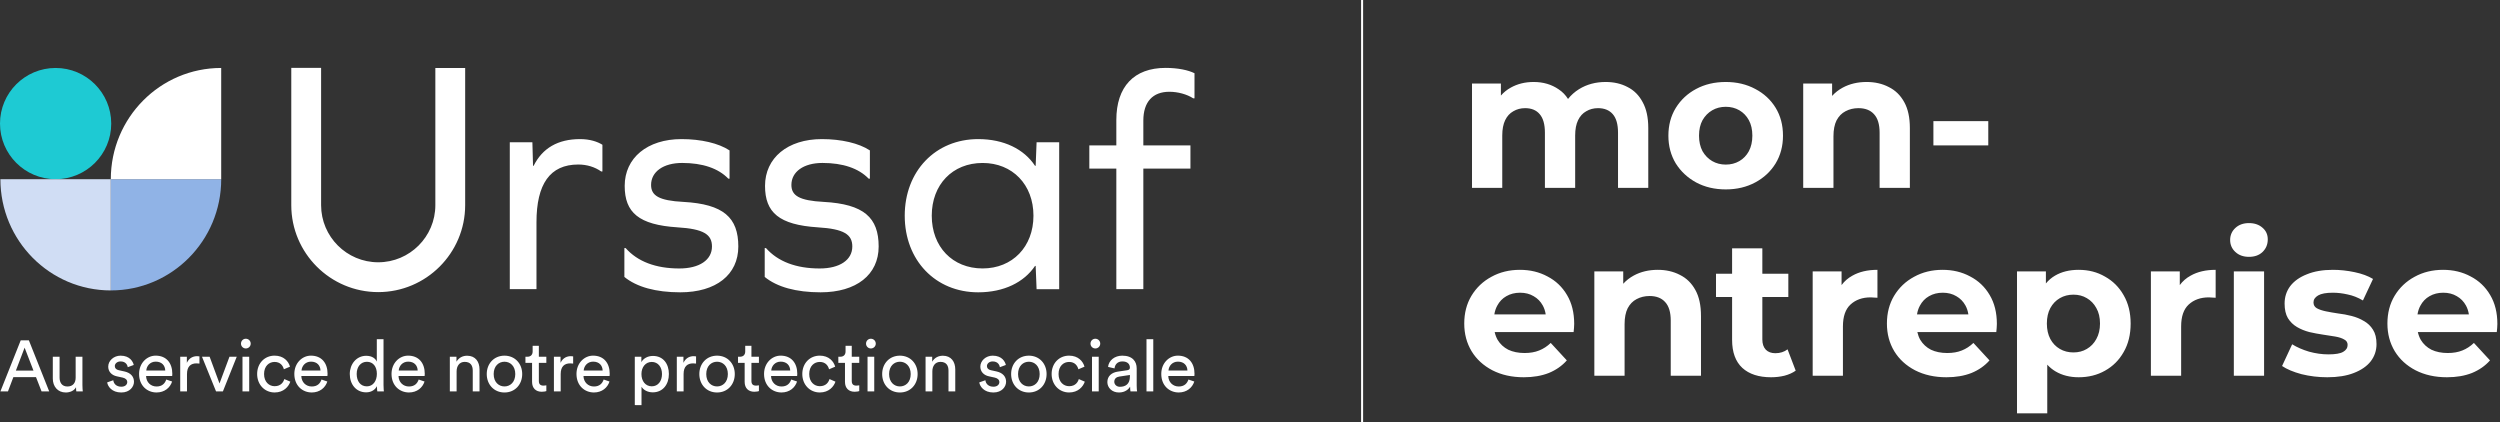 <svg width="379" height="64" viewBox="0 0 379 64" fill="none" xmlns="http://www.w3.org/2000/svg">
<rect x="0" y="0" width="379" height="64" fill="#333333" stroke="none"/>
<path fill-rule="evenodd" clip-rule="evenodd" d="M206.341 64L206.341 0H206.647L206.647 64H206.341ZM243.411 12.428C244.665 12.428 245.772 12.682 246.733 13.192C247.713 13.682 248.477 14.446 249.026 15.485C249.594 16.504 249.878 17.817 249.878 19.424V28.479H245.292V20.13C245.292 18.856 245.028 17.915 244.498 17.308C243.969 16.7 243.225 16.396 242.264 16.396C241.598 16.396 241 16.553 240.471 16.867C239.942 17.161 239.53 17.611 239.236 18.219C238.942 18.826 238.795 19.601 238.795 20.541V28.479H234.209V20.13C234.209 18.856 233.945 17.915 233.416 17.308C232.906 16.7 232.171 16.396 231.211 16.396C230.545 16.396 229.947 16.553 229.418 16.867C228.889 17.161 228.477 17.611 228.183 18.219C227.889 18.826 227.742 19.601 227.742 20.541V28.479H223.156V12.663H227.536V14.488C227.962 13.998 228.461 13.595 229.036 13.28C230.055 12.712 231.211 12.428 232.504 12.428C233.955 12.428 235.219 12.8 236.297 13.545C236.87 13.924 237.342 14.41 237.712 15.003C238.168 14.424 238.725 13.928 239.383 13.515C240.559 12.79 241.902 12.428 243.411 12.428ZM261.629 28.714C259.944 28.714 258.444 28.361 257.131 27.655C255.838 26.95 254.809 25.989 254.045 24.774C253.3 23.54 252.928 22.139 252.928 20.571C252.928 18.983 253.3 17.582 254.045 16.367C254.809 15.132 255.838 14.172 257.131 13.486C258.444 12.78 259.944 12.428 261.629 12.428C263.295 12.428 264.784 12.78 266.098 13.486C267.411 14.172 268.44 15.122 269.184 16.337C269.929 17.552 270.301 18.964 270.301 20.571C270.301 22.139 269.929 23.54 269.184 24.774C268.44 25.989 267.411 26.95 266.098 27.655C264.784 28.361 263.295 28.714 261.629 28.714ZM261.629 24.951C262.394 24.951 263.079 24.774 263.687 24.422C264.295 24.069 264.775 23.569 265.127 22.922C265.48 22.256 265.657 21.472 265.657 20.571C265.657 19.649 265.48 18.866 265.127 18.219C264.775 17.572 264.295 17.072 263.687 16.72C263.079 16.367 262.394 16.191 261.629 16.191C260.865 16.191 260.179 16.367 259.571 16.72C258.964 17.072 258.474 17.572 258.102 18.219C257.749 18.866 257.572 19.649 257.572 20.571C257.572 21.472 257.749 22.256 258.102 22.922C258.474 23.569 258.964 24.069 259.571 24.422C260.179 24.774 260.865 24.951 261.629 24.951ZM286.331 13.192C285.351 12.682 284.234 12.428 282.98 12.428C281.627 12.428 280.422 12.712 279.364 13.28C278.74 13.615 278.201 14.036 277.747 14.541V12.663H273.367V28.479H277.953V20.659C277.953 19.679 278.109 18.875 278.423 18.248C278.756 17.621 279.207 17.161 279.775 16.867C280.363 16.553 281.02 16.396 281.745 16.396C282.764 16.396 283.548 16.7 284.097 17.308C284.665 17.915 284.949 18.856 284.949 20.13V28.479H289.535V19.424C289.535 17.817 289.251 16.504 288.683 15.485C288.114 14.446 287.33 13.682 286.331 13.192ZM293.104 22.041V18.366H301.423V22.041H293.104ZM338.649 41.141V56.957H343.235V41.141H338.649ZM338.884 38.202C339.413 38.691 340.099 38.937 340.942 38.937C341.804 38.937 342.49 38.691 343 38.202C343.529 37.692 343.793 37.055 343.793 36.291C343.793 35.566 343.529 34.978 343 34.527C342.471 34.057 341.785 33.821 340.942 33.821C340.099 33.821 339.413 34.066 338.884 34.556C338.355 35.046 338.09 35.654 338.09 36.379C338.09 37.104 338.355 37.712 338.884 38.202ZM268.494 57.192C266.633 57.192 265.182 56.722 264.144 55.781C263.105 54.821 262.586 53.4 262.586 51.519V45.022H260.146V41.494H262.586V37.643H267.171V41.494H271.111V45.022H267.171V51.46C267.171 52.126 267.348 52.645 267.701 53.018C268.053 53.37 268.534 53.547 269.141 53.547C269.866 53.547 270.484 53.351 270.993 52.959L272.228 56.193C271.757 56.526 271.189 56.781 270.523 56.957C269.876 57.114 269.2 57.192 268.494 57.192ZM226.243 56.134C227.615 56.839 229.202 57.192 231.005 57.192C232.436 57.192 233.7 56.977 234.797 56.545C235.895 56.095 236.806 55.458 237.531 54.635L235.091 51.989C234.562 52.498 233.974 52.88 233.328 53.135C232.7 53.39 231.965 53.517 231.123 53.517C230.182 53.517 229.359 53.351 228.653 53.018C227.967 52.665 227.429 52.165 227.037 51.519C226.834 51.156 226.686 50.764 226.594 50.343H238.56C238.58 50.147 238.599 49.941 238.619 49.725C238.639 49.49 238.648 49.284 238.648 49.108C238.648 47.403 238.286 45.943 237.561 44.728C236.836 43.493 235.846 42.552 234.592 41.906C233.357 41.239 231.965 40.906 230.417 40.906C228.81 40.906 227.37 41.259 226.096 41.964C224.822 42.65 223.813 43.611 223.068 44.845C222.343 46.06 221.98 47.462 221.98 49.049C221.98 50.617 222.353 52.018 223.097 53.253C223.842 54.468 224.891 55.428 226.243 56.134ZM226.541 47.667C226.617 47.178 226.763 46.737 226.978 46.345C227.311 45.717 227.772 45.237 228.359 44.904C228.967 44.551 229.663 44.375 230.447 44.375C231.231 44.375 231.916 44.551 232.504 44.904C233.092 45.237 233.553 45.708 233.886 46.315C234.107 46.718 234.255 47.169 234.329 47.667H226.541ZM254.666 41.67C253.686 41.161 252.569 40.906 251.314 40.906C249.962 40.906 248.757 41.19 247.699 41.759C247.074 42.094 246.536 42.514 246.082 43.02V41.141H241.702V56.957H246.288V49.137C246.288 48.157 246.444 47.354 246.758 46.727C247.091 46.1 247.542 45.639 248.11 45.345C248.698 45.032 249.355 44.875 250.08 44.875C251.099 44.875 251.883 45.178 252.432 45.786C253 46.394 253.284 47.334 253.284 48.608V56.957H257.87V47.903C257.87 46.296 257.586 44.983 257.018 43.963C256.449 42.925 255.665 42.16 254.666 41.67ZM274.802 41.141V56.957H279.388V49.49C279.388 47.981 279.77 46.874 280.535 46.168C281.318 45.443 282.338 45.081 283.592 45.081C283.768 45.081 283.935 45.09 284.092 45.11C284.248 45.11 284.425 45.12 284.621 45.139V40.906C283.131 40.906 281.867 41.2 280.828 41.788C280.163 42.152 279.614 42.629 279.182 43.218V41.141H274.802ZM295.082 57.192C293.279 57.192 291.691 56.839 290.319 56.134C288.967 55.428 287.919 54.468 287.174 53.253C286.429 52.018 286.057 50.617 286.057 49.049C286.057 47.462 286.419 46.06 287.145 44.845C287.889 43.611 288.899 42.65 290.172 41.964C291.446 41.259 292.887 40.906 294.494 40.906C296.042 40.906 297.434 41.239 298.668 41.906C299.922 42.552 300.912 43.493 301.637 44.728C302.362 45.943 302.725 47.403 302.725 49.108C302.725 49.284 302.715 49.49 302.696 49.725C302.676 49.941 302.656 50.147 302.637 50.343H290.67C290.763 50.764 290.91 51.156 291.113 51.519C291.505 52.165 292.044 52.665 292.73 53.018C293.436 53.351 294.259 53.517 295.199 53.517C296.042 53.517 296.777 53.39 297.404 53.135C298.051 52.88 298.639 52.498 299.168 51.989L301.608 54.635C300.883 55.458 299.971 56.095 298.874 56.545C297.776 56.977 296.512 57.192 295.082 57.192ZM291.054 46.345C290.839 46.737 290.694 47.178 290.617 47.667H298.406C298.332 47.169 298.184 46.718 297.963 46.315C297.629 45.708 297.169 45.237 296.581 44.904C295.993 44.551 295.307 44.375 294.523 44.375C293.739 44.375 293.044 44.551 292.436 44.904C291.848 45.237 291.387 45.717 291.054 46.345ZM311.628 56.31C312.628 56.898 313.794 57.192 315.126 57.192C316.616 57.192 317.949 56.859 319.124 56.193C320.32 55.526 321.261 54.586 321.947 53.37C322.652 52.155 323.005 50.715 323.005 49.049C323.005 47.403 322.652 45.972 321.947 44.757C321.261 43.542 320.32 42.601 319.124 41.935C317.949 41.249 316.616 40.906 315.126 40.906C313.735 40.906 312.54 41.2 311.54 41.788C311.014 42.097 310.554 42.49 310.158 42.968V41.141H305.778V62.66H310.364V55.282C310.738 55.692 311.159 56.034 311.628 56.31ZM316.361 52.9C315.773 53.253 315.097 53.429 314.333 53.429C313.568 53.429 312.882 53.253 312.275 52.9C311.667 52.547 311.187 52.048 310.834 51.401C310.482 50.734 310.305 49.951 310.305 49.049C310.305 48.128 310.482 47.344 310.834 46.697C311.187 46.051 311.667 45.551 312.275 45.198C312.882 44.845 313.568 44.669 314.333 44.669C315.097 44.669 315.773 44.845 316.361 45.198C316.969 45.551 317.449 46.051 317.802 46.697C318.174 47.344 318.36 48.128 318.36 49.049C318.36 49.951 318.174 50.734 317.802 51.401C317.449 52.048 316.969 52.547 316.361 52.9ZM326.075 56.957V41.141H330.455V43.218C330.887 42.629 331.436 42.152 332.101 41.788C333.14 41.2 334.404 40.906 335.893 40.906V45.139C335.697 45.12 335.521 45.11 335.364 45.11C335.208 45.09 335.041 45.081 334.865 45.081C333.61 45.081 332.591 45.443 331.807 46.168C331.043 46.874 330.661 47.981 330.661 49.49V56.957H326.075ZM352.812 57.192C351.46 57.192 350.156 57.035 348.902 56.722C347.667 56.389 346.688 55.977 345.962 55.487L347.491 52.195C348.216 52.645 349.069 53.018 350.049 53.312C351.048 53.586 352.028 53.723 352.988 53.723C354.047 53.723 354.791 53.596 355.223 53.341C355.673 53.086 355.899 52.734 355.899 52.283C355.899 51.91 355.722 51.636 355.37 51.46C355.036 51.264 354.586 51.117 354.017 51.019C353.449 50.921 352.822 50.823 352.136 50.725C351.469 50.627 350.793 50.499 350.107 50.343C349.421 50.166 348.794 49.911 348.226 49.578C347.658 49.245 347.197 48.794 346.844 48.226C346.511 47.658 346.345 46.923 346.345 46.021C346.345 45.022 346.629 44.14 347.197 43.376C347.785 42.611 348.628 42.013 349.725 41.582C350.823 41.132 352.136 40.906 353.664 40.906C354.742 40.906 355.84 41.024 356.957 41.259C358.074 41.494 359.005 41.837 359.75 42.288L358.221 45.551C357.457 45.1 356.683 44.796 355.899 44.639C355.134 44.463 354.39 44.375 353.664 44.375C352.645 44.375 351.901 44.512 351.43 44.786C350.96 45.061 350.725 45.414 350.725 45.845C350.725 46.237 350.891 46.531 351.225 46.727C351.577 46.923 352.038 47.08 352.606 47.197C353.175 47.315 353.792 47.422 354.458 47.52C355.144 47.599 355.83 47.726 356.516 47.903C357.202 48.079 357.819 48.334 358.368 48.667C358.936 48.98 359.397 49.422 359.75 49.99C360.102 50.539 360.279 51.264 360.279 52.165C360.279 53.145 359.985 54.017 359.397 54.782C358.809 55.526 357.956 56.114 356.839 56.545C355.742 56.977 354.399 57.192 352.812 57.192ZM366.195 56.134C367.567 56.839 369.154 57.192 370.957 57.192C372.388 57.192 373.652 56.977 374.75 56.545C375.847 56.095 376.758 55.458 377.484 54.635L375.044 51.989C374.514 52.498 373.926 52.88 373.28 53.135C372.653 53.39 371.918 53.517 371.075 53.517C370.134 53.517 369.311 53.351 368.606 53.018C367.92 52.665 367.381 52.165 366.989 51.519C366.786 51.156 366.638 50.764 366.546 50.343H378.512C378.521 50.256 378.53 50.168 378.538 50.078C378.549 49.963 378.56 49.846 378.571 49.725C378.591 49.49 378.601 49.284 378.601 49.108C378.601 47.403 378.238 45.943 377.513 44.728C376.788 43.493 375.798 42.552 374.544 41.906C373.309 41.239 371.918 40.906 370.369 40.906C368.762 40.906 367.322 41.259 366.048 41.964C364.774 42.65 363.765 43.611 363.02 44.845C362.295 46.06 361.932 47.462 361.932 49.049C361.932 50.617 362.305 52.018 363.05 53.253C363.794 54.468 364.843 55.428 366.195 56.134ZM366.493 47.667C366.569 47.178 366.715 46.737 366.93 46.345C367.263 45.717 367.724 45.237 368.312 44.904C368.919 44.551 369.615 44.375 370.399 44.375C371.183 44.375 371.869 44.551 372.457 44.904C373.045 45.237 373.505 45.708 373.838 46.315C374.059 46.718 374.207 47.169 374.282 47.667H366.493Z" fill="white"/>
<path d="M0 18.734C0 23.39 3.776 27.166 8.432 27.166C13.087 27.166 16.863 23.39 16.863 18.734C16.863 14.079 13.087 10.303 8.432 10.303C3.773 10.303 0 14.079 0 18.734Z" fill="#1ECAD3"/>
<path d="M16.799 27.166H33.537C33.537 36.48 26.043 44.029 16.799 44.029V27.166Z" fill="#90B3E6"/>
<path d="M33.534 10.303V27.166H16.799C16.799 17.851 24.29 10.303 33.534 10.303Z" fill="white"/>
<path d="M16.799 27.166H0.061C0.061 36.48 7.555 44.029 16.799 44.029V27.166Z" fill="#D0DDF4"/>
<path d="M70.519 31.102V10.312H65.999V31.102C65.999 35.877 62.113 39.762 57.339 39.762C52.564 39.762 48.679 35.877 48.679 31.102V10.293H44.158V31.102C44.158 38.368 50.07 44.283 57.339 44.283C64.608 44.283 70.519 38.368 70.519 31.102ZM91.136 25.991H91.326V21.945C90.564 21.47 89.421 21.088 87.945 21.088C84.564 21.088 82.232 22.468 80.9 25.133H80.807L80.71 21.563H77.284V43.837H81.33V33.7C81.33 27.895 83.376 24.941 87.662 24.941C88.994 24.941 90.186 25.323 91.136 25.991ZM98.704 28.036C98.704 26.036 100.56 24.703 103.414 24.703C106.509 24.703 108.889 25.512 110.411 27.082H110.6V22.802C108.934 21.707 106.269 21.088 103.318 21.088C98.129 21.088 94.703 23.942 94.703 28.18C94.703 32.226 96.845 34.082 102.698 34.464C106.696 34.702 107.935 35.559 107.935 37.367C107.935 39.412 106.031 40.7 102.984 40.7C99.413 40.7 96.652 39.653 94.844 37.604H94.655V41.984C96.511 43.506 99.413 44.315 103.125 44.315C108.552 44.315 111.929 41.65 111.929 37.367C111.929 32.987 109.691 30.942 103.6 30.608C99.892 30.415 98.704 29.654 98.704 28.036ZM119.976 28.036C119.976 26.036 121.832 24.703 124.689 24.703C127.784 24.703 130.164 25.512 131.686 27.082H131.875V22.802C130.209 21.707 127.544 21.088 124.593 21.088C119.404 21.088 115.978 23.942 115.978 28.18C115.978 32.226 118.12 34.082 123.973 34.464C127.971 34.702 129.21 35.559 129.21 37.367C129.21 39.412 127.306 40.7 124.259 40.7C120.688 40.7 117.927 39.653 116.119 37.604H115.93V41.984C117.786 43.506 120.688 44.315 124.4 44.315C129.826 44.315 133.204 41.65 133.204 37.367C133.204 32.987 130.966 30.942 124.875 30.608C121.167 30.415 119.976 29.654 119.976 28.036ZM156.672 32.701C156.672 37.412 153.484 40.696 148.963 40.696C144.394 40.696 141.254 37.412 141.254 32.701C141.254 27.988 144.394 24.706 148.963 24.706C153.484 24.703 156.672 27.988 156.672 32.701ZM157.147 43.84H160.573V21.563H157.147L157.006 25.133H156.91C155.243 22.61 152.196 21.088 148.295 21.088C141.822 21.088 137.157 25.942 137.157 32.701C137.157 39.46 141.819 44.315 148.295 44.315C152.196 44.315 155.243 42.793 156.91 40.317H157.006L157.147 43.84ZM181.087 14.91V11.102C180.137 10.627 178.564 10.293 176.708 10.293C171.901 10.293 169.236 13.147 169.236 18.195V22.038H165.142V25.56H169.236V43.837H173.33V25.56H180.471V22.038H173.33V18.291C173.33 15.437 174.759 13.912 177.279 13.912C178.564 13.912 179.944 14.29 180.898 14.91H181.087Z" fill="white"/>
<path d="M180.169 57.534C179.973 58.125 179.546 58.593 178.695 58.593C177.809 58.593 177.132 57.938 177.109 56.998H181.065C181.074 56.93 181.087 56.802 181.087 56.67C181.087 55.033 180.182 53.915 178.564 53.915C177.241 53.915 176.049 55.039 176.049 56.689C176.049 58.471 177.286 59.499 178.695 59.499C179.919 59.499 180.76 58.767 181.055 57.839L180.169 57.534ZM177.141 56.169C177.186 55.492 177.709 54.824 178.573 54.824C179.501 54.824 179.992 55.415 180.015 56.169H177.141ZM174.836 51.427H173.808V59.338H174.836V51.427ZM169.776 58.638C169.252 58.638 168.925 58.266 168.925 57.874C168.925 57.405 169.252 57.152 169.689 57.087L171.294 56.847V57.087C171.294 58.234 170.617 58.638 169.776 58.638ZM167.875 57.929C167.875 58.76 168.562 59.502 169.634 59.502C170.575 59.502 171.098 58.998 171.326 58.629C171.326 59.011 171.358 59.207 171.381 59.338H172.386C172.363 59.207 172.322 58.934 172.322 58.475V55.842C172.322 54.814 171.708 53.918 170.135 53.918C168.999 53.918 168.093 54.618 167.981 55.623L168.963 55.851C169.027 55.238 169.432 54.792 170.154 54.792C170.951 54.792 171.291 55.219 171.291 55.733C171.291 55.919 171.204 56.083 170.886 56.127L169.467 56.336C168.565 56.465 167.875 56.988 167.875 57.929ZM165.319 52.095C165.319 52.499 165.646 52.827 166.051 52.827C166.465 52.827 166.796 52.499 166.796 52.095C166.796 51.681 166.468 51.353 166.051 51.353C165.646 51.35 165.319 51.677 165.319 52.095ZM166.565 54.082H165.547V59.338H166.565V54.082ZM162.073 54.869C162.969 54.869 163.351 55.469 163.482 55.983L164.41 55.588C164.192 54.792 163.469 53.915 162.073 53.915C160.577 53.915 159.427 55.062 159.427 56.702C159.427 58.298 160.554 59.499 162.082 59.499C163.447 59.499 164.202 58.613 164.455 57.861L163.547 57.466C163.428 57.881 163.065 58.548 162.082 58.548C161.232 58.548 160.477 57.903 160.477 56.702C160.477 55.482 161.244 54.869 162.073 54.869ZM155.975 53.918C154.402 53.918 153.288 55.11 153.288 56.705C153.288 58.311 154.402 59.502 155.975 59.502C157.549 59.502 158.663 58.311 158.663 56.705C158.666 55.11 157.552 53.918 155.975 53.918ZM155.975 58.584C155.102 58.584 154.338 57.929 154.338 56.705C154.338 55.492 155.102 54.837 155.975 54.837C156.849 54.837 157.613 55.492 157.613 56.705C157.616 57.929 156.852 58.584 155.975 58.584ZM148.459 57.971C148.546 58.571 149.159 59.502 150.6 59.502C151.901 59.502 152.524 58.616 152.524 57.874C152.524 57.097 152.023 56.519 151.069 56.31L150.218 56.124C149.814 56.038 149.618 55.806 149.618 55.492C149.618 55.132 149.968 54.792 150.491 54.792C151.323 54.792 151.541 55.392 151.583 55.665L152.488 55.328C152.379 54.859 151.933 53.918 150.488 53.918C149.461 53.918 148.619 54.683 148.619 55.578C148.619 56.32 149.111 56.879 149.929 57.052L150.825 57.248C151.262 57.348 151.503 57.598 151.503 57.925C151.503 58.298 151.185 58.626 150.607 58.626C149.865 58.626 149.448 58.189 149.384 57.643L148.459 57.971ZM141.344 56.301C141.344 55.505 141.758 54.859 142.567 54.859C143.485 54.859 143.79 55.45 143.79 56.182V59.338H144.818V56.005C144.818 54.837 144.195 53.928 142.939 53.928C142.326 53.928 141.703 54.178 141.321 54.834V54.079H140.316V59.335H141.344V56.301ZM136.425 53.918C134.851 53.918 133.737 55.11 133.737 56.705C133.737 58.311 134.851 59.502 136.425 59.502C137.998 59.502 139.112 58.311 139.112 56.705C139.112 55.11 137.998 53.918 136.425 53.918ZM136.425 58.584C135.551 58.584 134.787 57.929 134.787 56.705C134.787 55.492 135.551 54.837 136.425 54.837C137.298 54.837 138.062 55.492 138.062 56.705C138.065 57.929 137.298 58.584 136.425 58.584ZM131.291 52.095C131.291 52.499 131.618 52.827 132.023 52.827C132.437 52.827 132.768 52.499 132.768 52.095C132.768 51.681 132.44 51.353 132.023 51.353C131.618 51.35 131.291 51.677 131.291 52.095ZM132.536 54.082H131.519V59.338H132.536V54.082ZM129.126 52.422H128.186V53.273C128.186 53.732 127.945 54.082 127.377 54.082H127.091V55.01H128.099V57.893C128.099 58.844 128.667 59.39 129.563 59.39C129.913 59.39 130.176 59.325 130.263 59.29V58.417C130.176 58.439 129.99 58.462 129.859 58.462C129.322 58.462 129.126 58.221 129.126 57.739V55.007H130.263V54.079H129.126V52.422ZM124.275 54.869C125.171 54.869 125.553 55.469 125.684 55.983L126.612 55.588C126.394 54.792 125.672 53.915 124.275 53.915C122.779 53.915 121.629 55.062 121.629 56.702C121.629 58.298 122.756 59.499 124.285 59.499C125.649 59.499 126.404 58.613 126.654 57.861L125.749 57.466C125.63 57.881 125.267 58.548 124.285 58.548C123.434 58.548 122.679 57.903 122.679 56.702C122.679 55.482 123.443 54.869 124.275 54.869ZM119.947 57.534C119.751 58.125 119.324 58.593 118.473 58.593C117.587 58.593 116.909 57.938 116.89 56.998H120.846C120.855 56.93 120.868 56.802 120.868 56.67C120.868 55.033 119.96 53.915 118.345 53.915C117.022 53.915 115.83 55.039 115.83 56.689C115.83 58.471 117.067 59.499 118.473 59.499C119.696 59.499 120.538 58.767 120.833 57.839L119.947 57.534ZM116.922 56.169C116.967 55.492 117.49 54.824 118.354 54.824C119.282 54.824 119.773 55.415 119.796 56.169H116.922ZM113.917 52.422H112.976V53.273C112.976 53.732 112.735 54.082 112.167 54.082H111.884V55.01H112.889V57.893C112.889 58.844 113.458 59.39 114.353 59.39C114.703 59.39 114.967 59.325 115.053 59.29V58.417C114.967 58.439 114.781 58.462 114.649 58.462C114.113 58.462 113.917 58.221 113.917 57.739V55.007H115.053V54.079H113.917V52.422ZM108.706 53.918C107.132 53.918 106.018 55.11 106.018 56.705C106.018 58.311 107.132 59.502 108.706 59.502C110.279 59.502 111.393 58.311 111.393 56.705C111.393 55.11 110.279 53.918 108.706 53.918ZM108.706 58.584C107.832 58.584 107.068 57.929 107.068 56.705C107.068 55.492 107.832 54.837 108.706 54.837C109.579 54.837 110.343 55.492 110.343 56.705C110.343 57.929 109.579 58.584 108.706 58.584ZM105.524 54.028C105.469 54.015 105.328 53.995 105.183 53.995C104.647 53.995 103.992 54.191 103.61 55.001V54.082H102.605V59.338H103.633V56.705C103.633 55.546 104.21 55.087 105.074 55.087C105.215 55.087 105.37 55.097 105.521 55.119L105.524 54.028ZM100.358 56.705C100.358 57.788 99.757 58.565 98.807 58.565C97.866 58.565 97.243 57.791 97.243 56.705C97.243 55.656 97.866 54.869 98.807 54.869C99.767 54.869 100.358 55.656 100.358 56.705ZM97.253 61.416V58.629C97.535 59.097 98.148 59.48 98.958 59.48C100.499 59.48 101.404 58.266 101.404 56.702C101.404 55.174 100.563 53.96 98.99 53.96C98.139 53.96 97.516 54.374 97.23 54.901V54.082H96.235V61.413L97.253 61.416ZM91.515 57.534C91.319 58.125 90.892 58.593 90.041 58.593C89.155 58.593 88.478 57.938 88.455 56.998H92.411C92.42 56.93 92.433 56.802 92.433 56.67C92.433 55.033 91.528 53.915 89.909 53.915C88.587 53.915 87.395 55.039 87.395 56.689C87.395 58.471 88.632 59.499 90.041 59.499C91.264 59.499 92.106 58.767 92.401 57.839L91.515 57.534ZM88.487 56.169C88.532 55.492 89.055 54.824 89.919 54.824C90.847 54.824 91.338 55.415 91.361 56.169H88.487ZM86.891 54.028C86.837 54.015 86.695 53.995 86.551 53.995C86.015 53.995 85.36 54.191 84.978 55.001V54.082H83.973V59.338H85V56.705C85 55.546 85.578 55.087 86.442 55.087C86.583 55.087 86.737 55.097 86.888 55.119L86.891 54.028ZM81.69 52.422H80.749V53.273C80.749 53.732 80.508 54.082 79.94 54.082H79.657V55.01H80.662V57.893C80.662 58.844 81.231 59.39 82.126 59.39C82.476 59.39 82.74 59.325 82.826 59.29V58.417C82.74 58.439 82.553 58.462 82.422 58.462C81.886 58.462 81.69 58.221 81.69 57.739V55.007H82.826V54.079H81.69V52.422ZM76.479 53.918C74.905 53.918 73.791 55.11 73.791 56.705C73.791 58.311 74.905 59.502 76.479 59.502C78.052 59.502 79.166 58.311 79.166 56.705C79.166 55.11 78.052 53.918 76.479 53.918ZM76.479 58.584C75.605 58.584 74.841 57.929 74.841 56.705C74.841 55.492 75.605 54.837 76.479 54.837C77.352 54.837 78.116 55.492 78.116 56.705C78.116 57.929 77.352 58.584 76.479 58.584ZM69.222 56.301C69.222 55.505 69.636 54.859 70.445 54.859C71.364 54.859 71.669 55.45 71.669 56.182V59.338H72.696V56.005C72.696 54.837 72.073 53.928 70.818 53.928C70.205 53.928 69.582 54.178 69.2 54.834V54.079H68.195V59.335H69.222V56.301ZM63.472 57.534C63.276 58.125 62.849 58.593 61.998 58.593C61.112 58.593 60.434 57.938 60.415 56.998H64.371C64.38 56.93 64.393 56.802 64.393 56.67C64.393 55.033 63.484 53.915 61.869 53.915C60.547 53.915 59.355 55.039 59.355 56.689C59.355 58.471 60.592 59.499 62.001 59.499C63.224 59.499 64.066 58.767 64.361 57.839L63.472 57.534ZM60.447 56.169C60.492 55.492 61.015 54.824 61.879 54.824C62.807 54.824 63.298 55.415 63.321 56.169H60.447ZM57.146 58.629C57.146 58.947 57.178 59.219 57.201 59.338H58.196C58.187 59.252 58.142 58.87 58.142 58.365V51.427H57.124V54.824C56.95 54.397 56.446 53.938 55.518 53.938C54.032 53.938 53.027 55.206 53.027 56.693C53.027 58.256 53.977 59.48 55.518 59.48C56.337 59.48 56.896 59.043 57.146 58.539V58.629ZM54.074 56.693C54.074 55.611 54.687 54.846 55.624 54.846C56.565 54.846 57.133 55.588 57.133 56.67C57.133 57.752 56.556 58.571 55.615 58.571C54.632 58.574 54.074 57.775 54.074 56.693ZM48.74 57.534C48.544 58.125 48.117 58.593 47.263 58.593C46.377 58.593 45.7 57.938 45.68 56.998H49.636C49.646 56.93 49.659 56.802 49.659 56.67C49.659 55.033 48.753 53.915 47.135 53.915C45.812 53.915 44.621 55.039 44.621 56.689C44.621 58.471 45.857 59.499 47.263 59.499C48.487 59.499 49.328 58.767 49.623 57.839L48.74 57.534ZM45.712 56.169C45.758 55.492 46.281 54.824 47.145 54.824C48.072 54.824 48.564 55.415 48.586 56.169H45.712ZM41.625 54.869C42.521 54.869 42.903 55.469 43.035 55.983L43.963 55.588C43.744 54.792 43.022 53.915 41.625 53.915C40.129 53.915 38.983 55.062 38.983 56.702C38.983 58.298 40.106 59.499 41.638 59.499C43.003 59.499 43.757 58.613 44.011 57.861L43.102 57.466C42.983 57.881 42.62 58.548 41.638 58.548C40.787 58.548 40.033 57.903 40.033 56.702C40.033 55.482 40.797 54.869 41.625 54.869ZM36.533 52.095C36.533 52.499 36.86 52.827 37.265 52.827C37.679 52.827 38.007 52.499 38.007 52.095C38.007 51.681 37.679 51.353 37.265 51.353C36.864 51.35 36.533 51.677 36.533 52.095ZM37.779 54.082H36.761V59.338H37.779V54.082ZM35.891 54.082H34.786L33.277 58.134L31.781 54.082H30.622L32.754 59.338H33.791L35.891 54.082ZM30.239 54.028C30.185 54.015 30.044 53.995 29.899 53.995C29.363 53.995 28.708 54.191 28.326 55.001V54.082H27.321V59.338H28.348V56.705C28.348 55.546 28.926 55.087 29.79 55.087C29.931 55.087 30.085 55.097 30.236 55.119V54.028H30.239ZM25.205 57.534C25.009 58.125 24.582 58.593 23.731 58.593C22.845 58.593 22.168 57.938 22.145 56.998H26.101C26.11 56.93 26.123 56.802 26.123 56.67C26.123 55.033 25.218 53.915 23.6 53.915C22.277 53.915 21.085 55.039 21.085 56.689C21.085 58.471 22.322 59.499 23.731 59.499C24.954 59.499 25.796 58.767 26.091 57.839L25.205 57.534ZM22.177 56.169C22.222 55.492 22.745 54.824 23.609 54.824C24.537 54.824 25.028 55.415 25.051 56.169H22.177ZM16.247 57.971C16.334 58.571 16.947 59.502 18.388 59.502C19.689 59.502 20.312 58.616 20.312 57.874C20.312 57.097 19.811 56.519 18.857 56.31L18.006 56.124C17.602 56.038 17.406 55.806 17.406 55.492C17.406 55.132 17.756 54.792 18.279 54.792C19.111 54.792 19.329 55.392 19.371 55.665L20.276 55.328C20.167 54.859 19.718 53.918 18.276 53.918C17.249 53.918 16.407 54.683 16.407 55.578C16.407 56.32 16.899 56.879 17.717 57.052L18.613 57.248C19.05 57.348 19.291 57.598 19.291 57.925C19.291 58.298 18.973 58.626 18.395 58.626C17.653 58.626 17.236 58.189 17.172 57.643L16.247 57.971ZM11.524 58.706C11.524 58.924 11.546 59.219 11.569 59.338H12.551C12.529 59.152 12.496 58.78 12.496 58.365V54.082H11.469V57.251C11.469 58.048 11.055 58.593 10.223 58.593C9.36 58.593 9.032 57.961 9.032 57.238V54.082H8.005V57.393C8.005 58.584 8.746 59.502 9.973 59.502C10.583 59.502 11.238 59.252 11.524 58.706ZM3.731 52.705L5.073 56.179H2.408L3.731 52.705ZM6.3 59.338H7.459L4.376 51.591H3.143L0.061 59.338H1.207L2.026 57.174H5.458L6.3 59.338Z" fill="white"/>
</svg>

